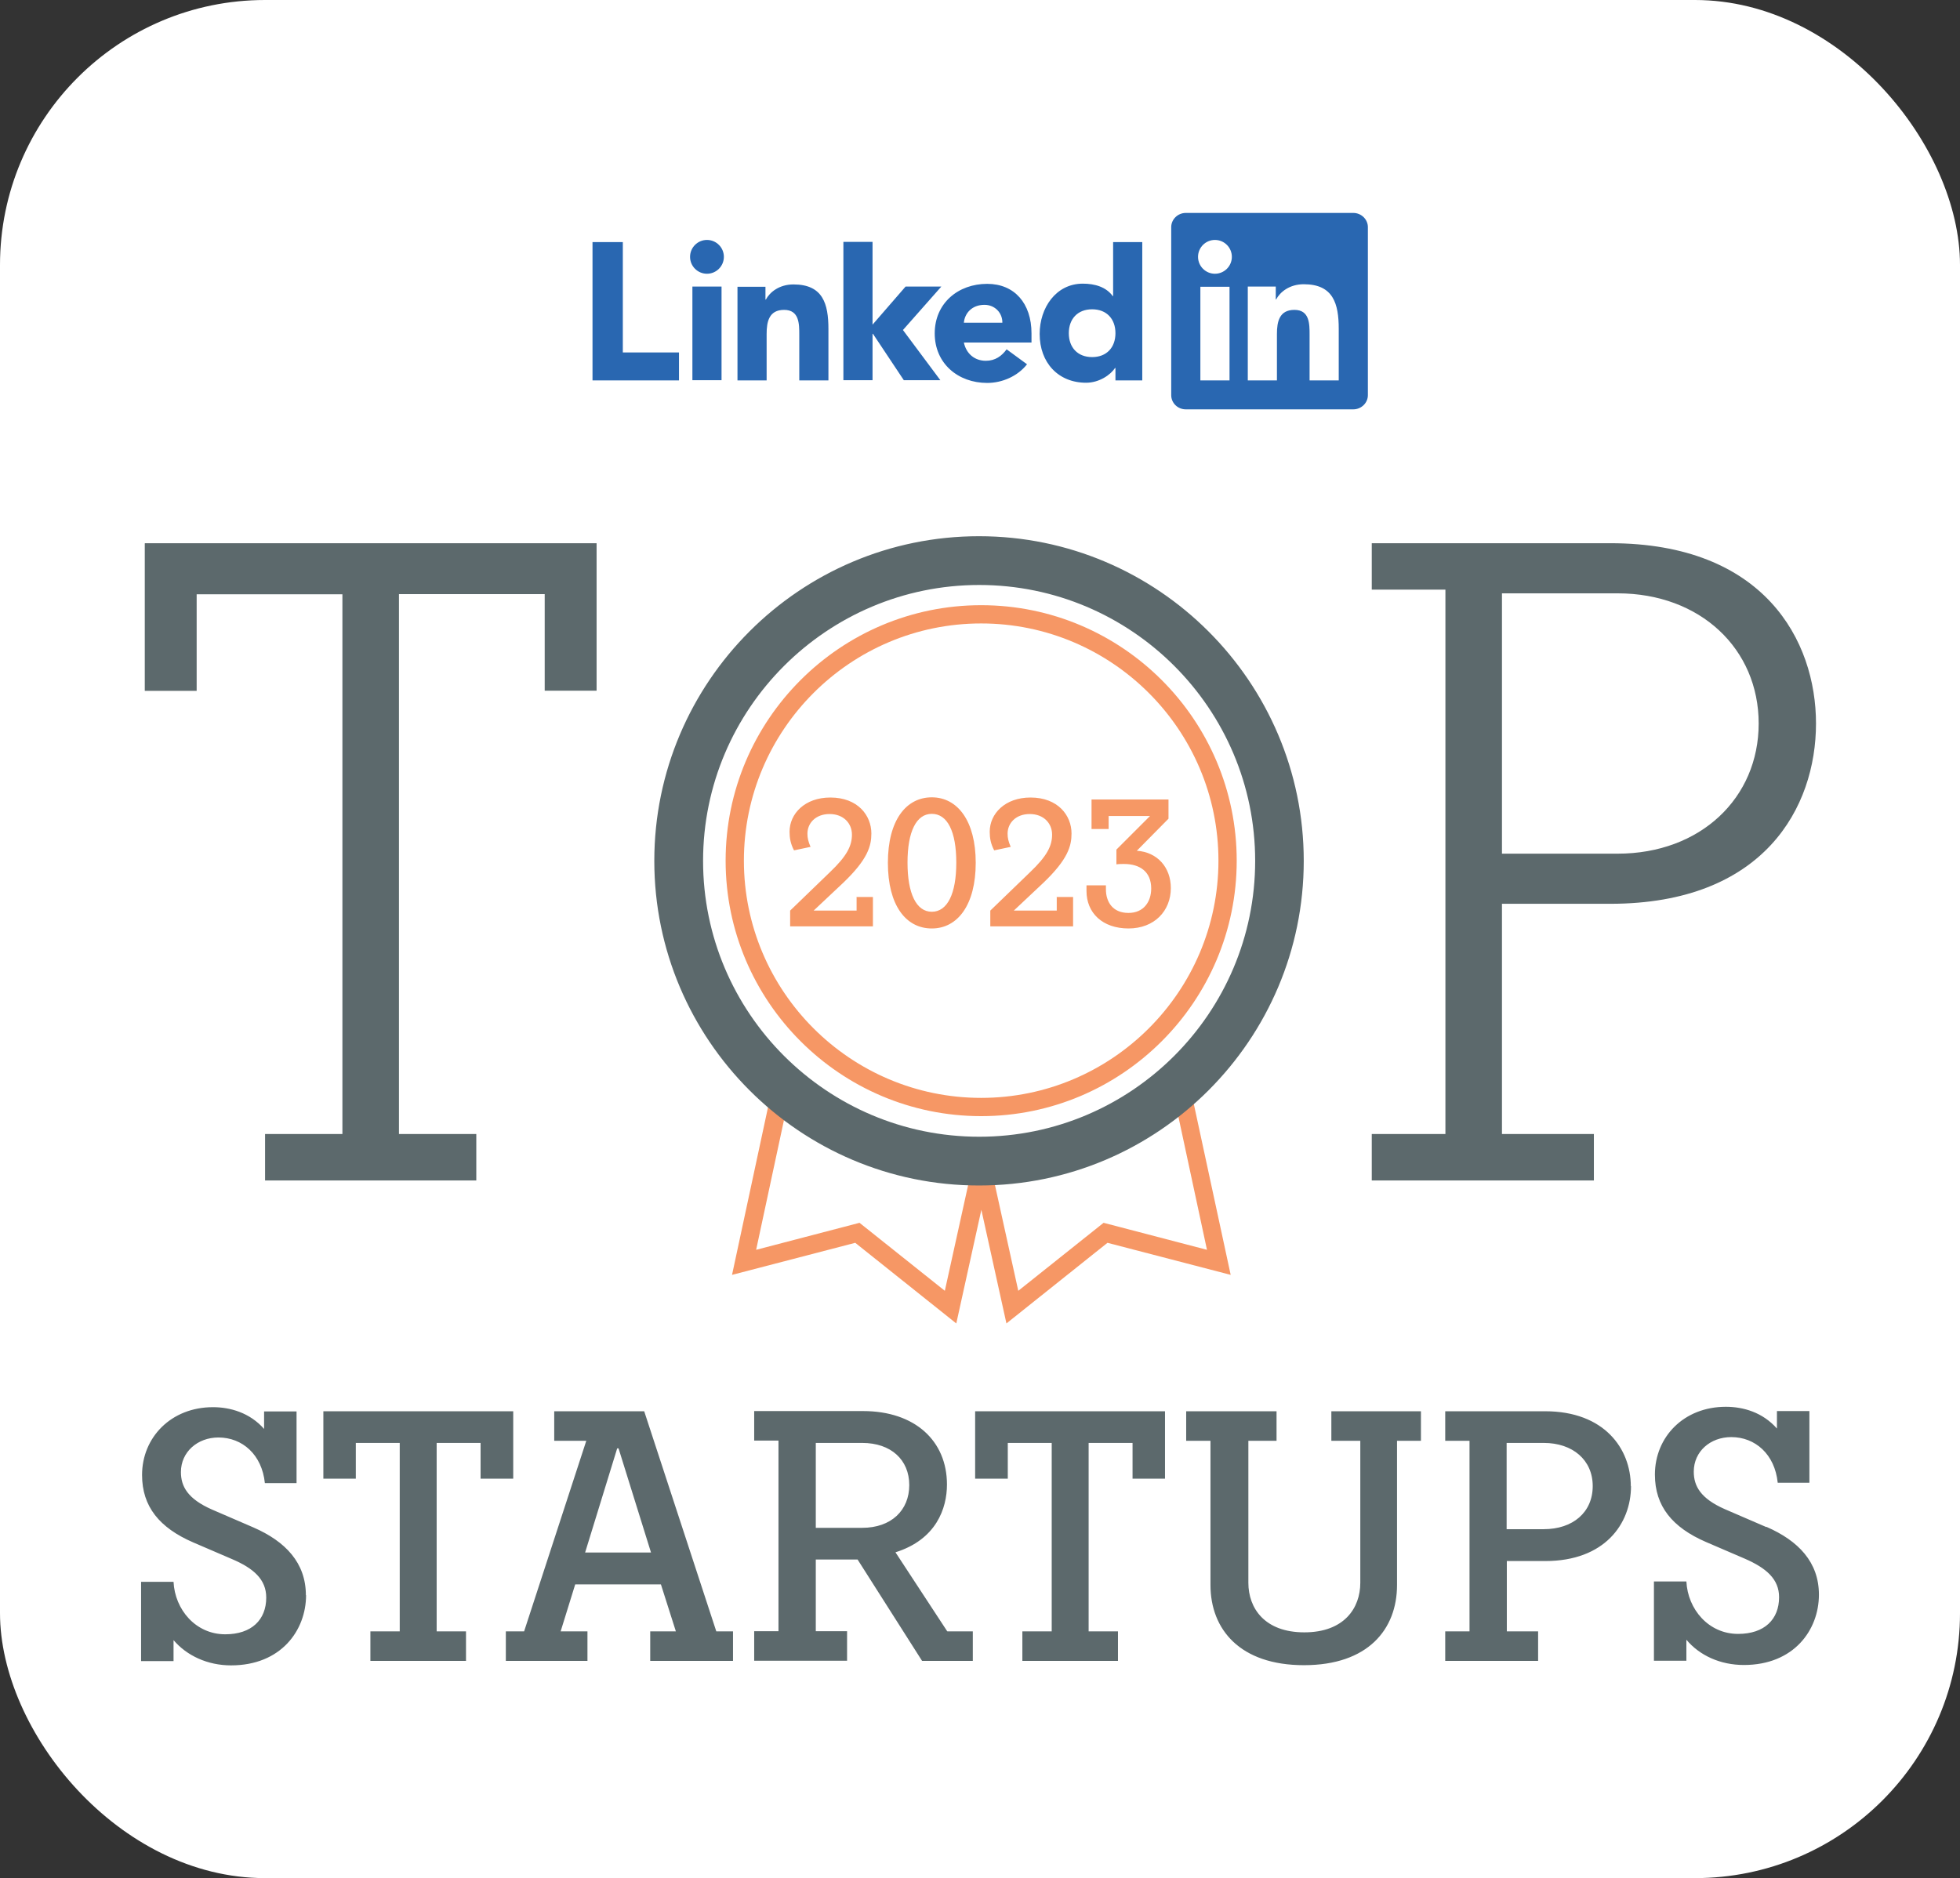 <?xml version="1.0" encoding="UTF-8"?>
<svg id="Layer_1" data-name="Layer 1" xmlns="http://www.w3.org/2000/svg" viewBox="0 0 100.86 96.67">
  <rect x="0" y="0" width="100.86" height="96.67" fill="#333333" stroke="none"/>
  <defs>
    <style>
      .cls-1 {
        fill: #5c696c;
      }

      .cls-1, .cls-2, .cls-3, .cls-4, .cls-5 {
        stroke-width: 0px;
      }

      .cls-2 {
        fill: #2967b1;
      }

      .cls-3 {
        fill: #f69765;
      }

      .cls-4 {
        fill: #fff;
      }

      .cls-5 {
        fill: #f69865;
      }
    </style>
  </defs>
  <rect class="cls-4" x="0" y="0" width="100.86" height="96.67" rx="13.64" ry="13.64"/>
  <g>
    <path class="cls-1" d="m15.75,82.1c0,1.82-1.29,3.62-3.86,3.62-1.21,0-2.28-.5-2.96-1.3v1.08h-1.67v-4.08h1.67c.07,1.43,1.14,2.7,2.66,2.7,1.36,0,2.11-.75,2.11-1.89,0-.94-.66-1.51-1.76-1.98l-2-.86c-1.73-.75-2.63-1.84-2.63-3.47,0-1.93,1.49-3.49,3.65-3.49.88,0,1.89.28,2.63,1.12v-.9h1.67v3.69h-1.63c-.15-1.47-1.16-2.35-2.39-2.35-1.07,0-1.93.74-1.93,1.78,0,.74.35,1.38,1.6,1.93l2.13.92c1.65.72,2.7,1.82,2.7,3.49h0Zm10.66-5.99v-3.47s-9.77,0-9.77,0v3.47s1.67,0,1.67,0v-1.84h2.26v9.7h-1.51s0,1.52,0,1.52h4.92s0-1.52,0-1.52h-1.51v-9.7h2.26v1.84s1.67,0,1.67,0h0Zm10.43,7.86h.88v1.52h-4.26v-1.52h1.32s-.77-2.42-.77-2.42h-4.41s-.75,2.42-.75,2.42h1.38v1.52h-4.2v-1.52h.94s3.2-9.81,3.2-9.81h-1.65v-1.52h4.63s3.71,11.33,3.71,11.33h0Zm-3.34-4.06l-1.67-5.36h-.07s-1.65,5.36-1.65,5.36h3.4Zm15.26,4.06h1.3v1.52h-2.61s-3.32-5.22-3.32-5.22h-2.15s0,3.69,0,3.69h1.61v1.52h-4.78v-1.52h1.25s0-9.81,0-9.81h-1.25v-1.52h5.6c2.68,0,4.32,1.54,4.32,3.78,0,1.23-.55,2.83-2.65,3.49l2.66,4.06h0Zm-4.39-5.33c1.49,0,2.42-.9,2.42-2.2s-.94-2.17-2.42-2.17h-2.39s0,4.37,0,4.37h2.39Zm5.82-2.53h1.67s0-1.84,0-1.84h2.26v9.7h-1.51s0,1.52,0,1.52h4.92s0-1.52,0-1.52h-1.51v-9.7h2.26v1.84s1.67,0,1.67,0v-3.47s-9.77,0-9.77,0v3.47s0,0,0,0Zm18.32-1.95h1.49v7.31c0,1.3-.83,2.55-2.88,2.55s-2.88-1.25-2.88-2.55v-7.31h1.45s0-1.52,0-1.52h-4.65s0,1.52,0,1.52h1.25v7.42c0,2.29,1.52,4.13,4.81,4.13,3.29,0,4.79-1.84,4.79-4.13v-7.42h1.23s0-1.52,0-1.52h-4.61s0,1.52,0,1.52Zm15.42,2.33c0,1.95-1.36,3.86-4.41,3.86h-1.98s0,3.62,0,3.62h1.61v1.52h-4.78v-1.52h1.25s0-9.81,0-9.81h-1.25v-1.52h5.14c3.05,0,4.41,1.93,4.41,3.86h0Zm-1.97,0c0-1.34-1.03-2.22-2.52-2.22h-1.91s0,4.44,0,4.44h1.91c1.49,0,2.52-.86,2.52-2.22h0Zm8.93,2.11l-2.13-.92c-1.25-.55-1.6-1.19-1.6-1.93,0-1.05.86-1.78,1.93-1.78,1.23,0,2.24.88,2.39,2.35h1.63s0-3.69,0-3.69h-1.67s0,.9,0,.9c-.74-.84-1.74-1.12-2.63-1.12-2.17,0-3.65,1.56-3.65,3.49,0,1.63.9,2.72,2.63,3.47l2,.86c1.1.48,1.76,1.05,1.76,1.98,0,1.14-.75,1.89-2.11,1.89-1.52,0-2.59-1.27-2.66-2.7h-1.67s0,4.08,0,4.08h1.67s0-1.08,0-1.08c.68.81,1.74,1.3,2.96,1.3,2.57,0,3.86-1.8,3.86-3.62,0-1.67-1.05-2.77-2.7-3.49Z"/>
    <path class="cls-5" d="m44.07,46.17h.85v1.51h-4.26v-.81s2.05-1.98,2.05-1.98c.87-.83,1.13-1.35,1.13-1.93s-.43-1.06-1.15-1.06-1.14.47-1.14,1.01c0,.22.04.4.16.68l-.85.18c-.18-.34-.23-.64-.23-.96,0-.92.78-1.76,2.1-1.76,1.42,0,2.11.93,2.11,1.85,0,.64-.18,1.33-1.46,2.55l-1.51,1.42h2.21s0-.68,0-.68Zm3.88-5.13c1.33,0,2.26,1.22,2.26,3.37s-.92,3.38-2.26,3.38-2.26-1.2-2.26-3.38.93-3.37,2.26-3.37Zm0,5.89c.8,0,1.26-.92,1.26-2.53s-.46-2.51-1.26-2.51-1.25.92-1.25,2.51.45,2.53,1.25,2.53Zm6.42-.76h.85v1.51h-4.26v-.81s2.05-1.98,2.05-1.98c.87-.83,1.13-1.35,1.13-1.93s-.43-1.06-1.15-1.06-1.14.47-1.14,1.01c0,.22.04.4.16.68l-.85.18c-.18-.34-.23-.64-.23-.96,0-.92.78-1.76,2.1-1.76,1.42,0,2.11.93,2.11,1.85,0,.64-.18,1.33-1.46,2.55l-1.51,1.42h2.21s0-.68,0-.68Zm3.71,1.62c-1.36,0-2.17-.81-2.17-1.93v-.29h1v.21c0,.61.32,1.21,1.16,1.21.78,0,1.17-.57,1.17-1.26,0-.86-.58-1.26-1.4-1.26-.12,0-.26,0-.39.02v-.76s1.73-1.73,1.73-1.73h-2.13s0,.67,0,.67h-.88v-1.52h3.96v.99s-1.63,1.65-1.63,1.65c1.06.07,1.75.86,1.75,1.92,0,1.17-.84,2.08-2.18,2.08Z"/>
    <path class="cls-3" d="m61.41,56.72l1.92,8.9-6.34-1.65-5.2,4.15-1.29-5.85-1.29,5.85-5.2-4.15-6.34,1.65,1.91-8.9.92.2-1.59,7.41,5.32-1.39,4.39,3.5,1.4-6.35-.19-.86.4-.09.03-.11.25.05.25-.05.03.11.4.09-.19.86,1.4,6.35,4.39-3.5,5.32,1.39-1.59-7.41.92-.2h0Zm-24.07-12.42c0-7.25,5.9-13.15,13.15-13.15,7.25,0,13.15,5.9,13.15,13.15s-5.9,13.15-13.15,13.15c-7.25,0-13.15-5.9-13.15-13.15Zm.94,0c0,6.73,5.48,12.21,12.21,12.21,6.73,0,12.21-5.48,12.21-12.21s-5.48-12.21-12.21-12.21c-6.73,0-12.21,5.48-12.21,12.21Z"/>
    <path class="cls-1" d="m7.46,27.96h23.24s0,7.59,0,7.59h-2.67v-4.97s-7.5,0-7.5,0v27.79s3.98,0,3.98,0v2.39h-10.87v-2.39h3.98s0-27.78,0-27.78h-7.5s0,4.97,0,4.97h-2.67v-7.59s0,0,0,0Zm85.99,9.28c0,4.31-2.67,9.28-10.59,9.28h-5.57s0,11.85,0,11.85h4.73v2.39h-11.43v-2.39h3.79s0-28.02,0-28.02h-3.79v-2.39h12.27c7.92,0,10.59,5.01,10.59,9.28h0Zm-2.95,0c0-3.84-3-6.7-7.26-6.7h-5.95s0,13.4,0,13.4h5.95c4.26,0,7.26-2.86,7.26-6.7Zm-23.41,7.07c0,9.21-7.49,16.71-16.71,16.71s-16.71-7.5-16.71-16.71,7.49-16.71,16.71-16.71c9.21,0,16.71,7.5,16.71,16.71Zm-2.5,0c0-7.83-6.37-14.2-14.2-14.2-7.83,0-14.21,6.37-14.21,14.2,0,7.83,6.37,14.2,14.21,14.2,7.83,0,14.2-6.37,14.2-14.2Z"/>
    <path class="cls-2" d="m69.64,10.96h-8.62c-.41,0-.75.33-.75.73v8.65c0,.4.33.73.75.73h8.62c.41,0,.75-.33.75-.73v-8.65c0-.4-.34-.73-.75-.73Zm-6.37,8.62h-1.5v-4.82h1.5v4.82Zm-.75-5.49c-.48,0-.87-.39-.87-.87s.39-.87.87-.87.87.39.87.87-.39.87-.87.87Zm6.37,5.49h-1.5v-2.35c0-.56,0-1.28-.78-1.28s-.9.61-.9,1.24v2.39h-1.5v-4.83h1.44v.66s.02,0,.02,0c.2-.38.69-.78,1.42-.78,1.52,0,1.8,1,1.8,2.3v2.65s0,0,0,0Zm-26.26-2.65v2.65h-1.5v-2.35c0-.56,0-1.28-.78-1.28s-.9.61-.9,1.24v2.39h-1.5v-4.82h1.44v.66s.02,0,.02,0c.2-.38.69-.78,1.42-.78,1.52,0,1.8,1,1.8,2.3h0Zm-10.58,1.21h2.89v1.44h-4.45v-7.12h1.56v5.68s0,0,0,0Zm3.58-3.39h1.5v4.82h-1.5v-4.82Zm1.62-1.53c0,.48-.39.87-.87.87s-.87-.39-.87-.87.39-.87.87-.87.87.39.87.87Zm9.21,3.76l1.93,2.59h-1.88s-1.59-2.39-1.59-2.39h-.02s0,2.39,0,2.39h-1.5v-7.12h1.5v4.26s1.7-1.96,1.7-1.96h1.84s-1.97,2.23-1.97,2.23h0Zm10.82-1.74h-.02c-.34-.47-.92-.64-1.54-.64-1.38,0-2.22,1.24-2.22,2.59,0,1.47.95,2.51,2.39,2.51.68,0,1.26-.41,1.49-.76h.02v.64s1.38,0,1.38,0v-7.12s-1.5,0-1.5,0v2.78s0,0,0,0Zm-1.08,3.14c-.75,0-1.2-.5-1.2-1.23s.45-1.23,1.2-1.23,1.2.5,1.2,1.23-.45,1.23-1.2,1.23Zm-5.4-3.77c-1.5,0-2.7,1-2.7,2.55s1.2,2.55,2.7,2.55c.78,0,1.57-.35,2.05-.96l-1.05-.77c-.25.34-.58.59-1.07.59-.58,0-1.01-.37-1.13-.94h3.48s0-.47,0-.47c0-1.55-.88-2.55-2.28-2.55h0Zm-1.2,2c.04-.47.4-.92,1.06-.92.54,0,.93.42.92.92h-1.98Z"/>
  </g>
</svg>